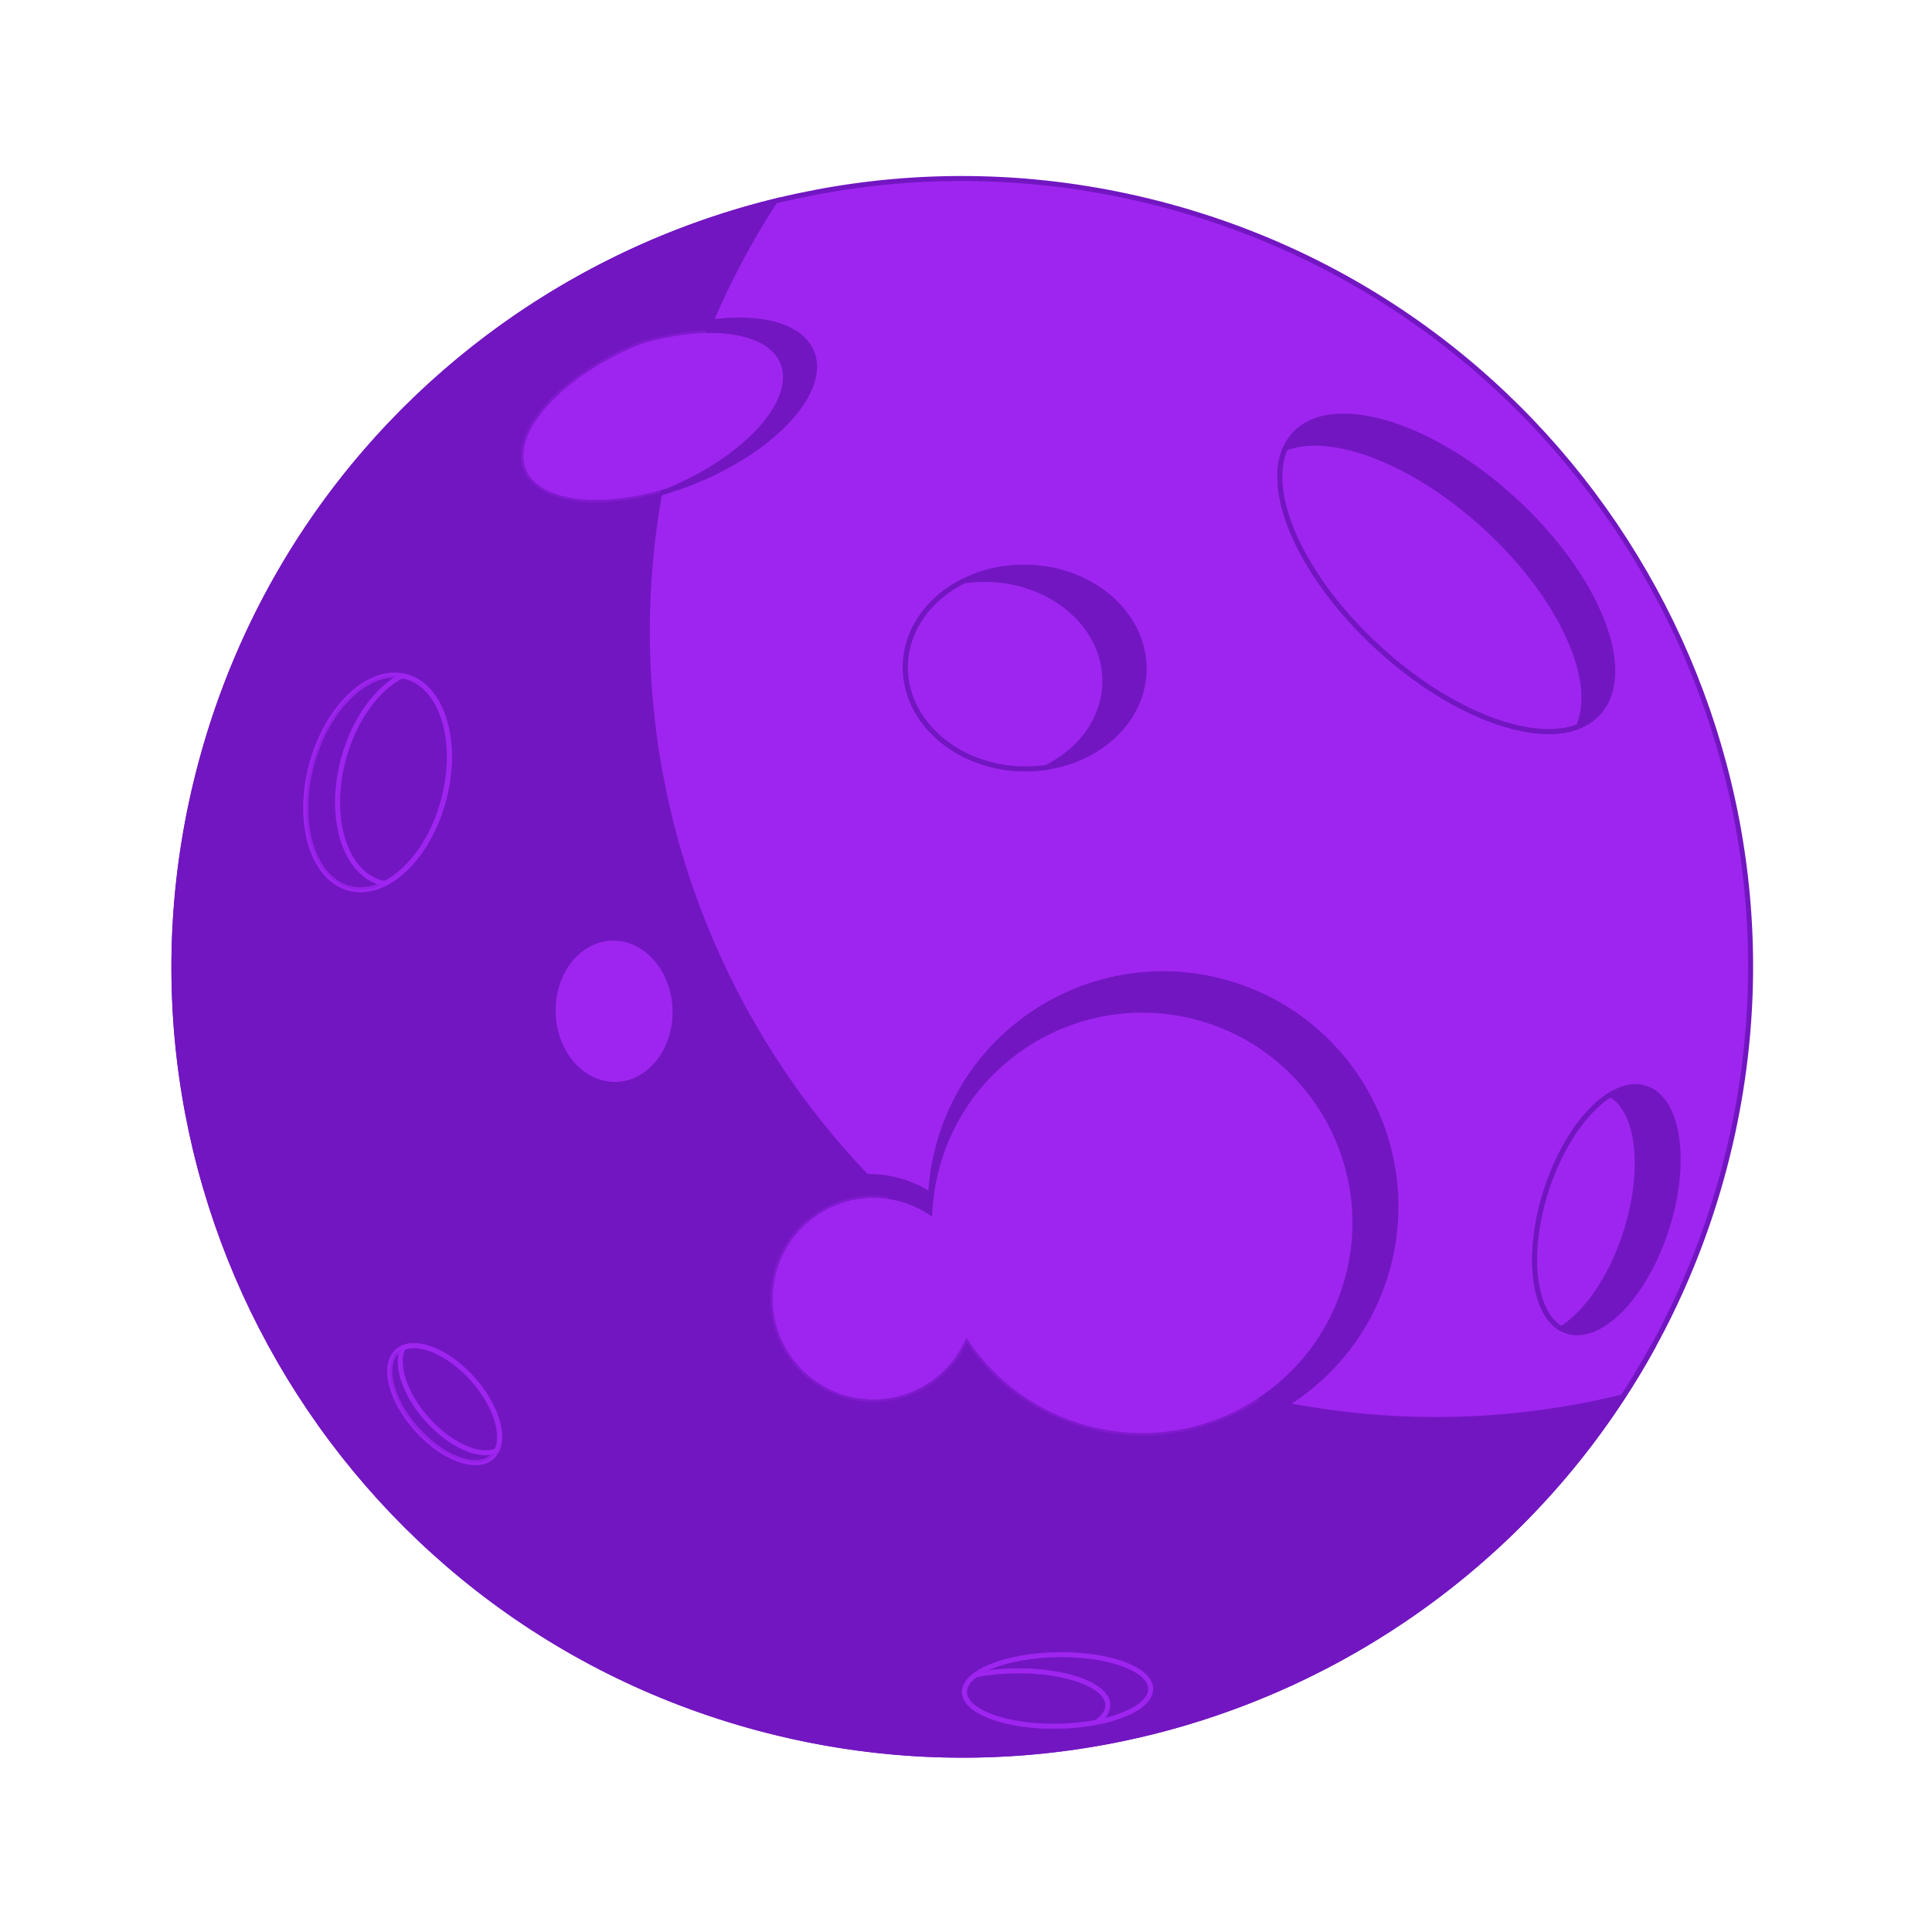 <svg width="164" height="164" viewBox="0 0 164 164" fill="none" xmlns="http://www.w3.org/2000/svg">
<g clip-path="url(#clip0_19232_640)">
<path d="M17.06 64.757C7.496 100.447 28.677 137.133 64.367 146.696C100.058 156.259 136.743 135.079 146.306 99.389C155.87 63.698 134.689 27.013 98.999 17.449C63.308 7.886 26.623 29.067 17.06 64.757Z" fill="#9E25EF" stroke="#7216C1" stroke-width="0.424" stroke-miterlimit="10"/>
<path d="M140.367 114.221C139.551 115.712 138.683 117.165 137.765 118.576C127.184 121.174 115.819 121.222 104.553 118.203C68.862 108.64 47.682 71.954 57.245 36.264C59.12 29.269 62.04 22.834 65.786 17.076C42.85 22.708 23.603 40.333 17.059 64.757C7.495 100.448 28.676 137.133 64.366 146.696C94.777 154.844 125.905 140.67 140.367 114.221Z" fill="#7216C1" stroke="#7216C1" stroke-width="0.424" stroke-miterlimit="10"/>
<path d="M117.012 54.991C124.139 61.521 132.493 64.002 135.672 60.533C138.85 57.064 135.65 48.958 128.523 42.428C121.396 35.898 113.042 33.417 109.864 36.886C106.685 40.355 109.886 48.461 117.012 54.991Z" fill="#7216C1" stroke="#7216C1" stroke-width="0.424" stroke-miterlimit="10"/>
<path d="M126.08 44.727C119.984 39.142 112.994 36.523 109.109 38.051C107.361 41.95 110.592 49.111 117.014 54.994C123.109 60.579 130.1 63.198 133.985 61.67C135.733 57.772 132.501 50.611 126.08 44.727Z" fill="#9E25EF" stroke="#7216C1" stroke-width="0.424" stroke-miterlimit="10"/>
<path d="M76.849 56.498C76.753 61.226 81.214 65.151 86.812 65.265C92.411 65.378 97.026 61.637 97.122 56.909C97.218 52.181 92.758 48.256 87.159 48.142C81.561 48.029 76.945 51.77 76.849 56.498Z" fill="#7216C1" stroke="#7216C1" stroke-width="0.424" stroke-miterlimit="10"/>
<path d="M86.821 65.267C87.505 65.281 88.174 65.237 88.823 65.141C91.743 63.691 93.723 61.03 93.785 57.951C93.881 53.223 89.42 49.298 83.822 49.185C83.138 49.171 82.469 49.216 81.82 49.312C78.9 50.761 76.919 53.422 76.857 56.501C76.762 61.23 81.222 65.154 86.821 65.267Z" fill="#9E25EF" stroke="#7216C1" stroke-width="0.424" stroke-miterlimit="10"/>
<path d="M82.429 113.578C85 117.34 88.873 120.238 93.619 121.51C104.16 124.334 114.996 118.079 117.82 107.537C120.645 96.995 114.389 86.16 103.847 83.335C93.306 80.511 82.471 86.766 79.646 97.308C79.278 98.681 79.067 100.059 78.997 101.424C78.17 100.885 77.247 100.464 76.242 100.195C71.122 98.823 65.859 101.861 64.487 106.982C63.115 112.102 66.154 117.365 71.274 118.737C75.824 119.957 80.484 117.691 82.429 113.578Z" fill="#7216C1" stroke="#7216C1" stroke-width="0.424" stroke-miterlimit="10"/>
<path d="M82.067 113.995C84.416 117.431 87.953 120.079 92.288 121.24C101.918 123.821 111.816 118.106 114.396 108.476C116.977 98.847 111.262 88.948 101.632 86.368C92.003 83.788 82.105 89.503 79.524 99.132C79.188 100.387 78.996 101.645 78.931 102.892C78.176 102.4 77.333 102.016 76.415 101.77C71.738 100.517 66.93 103.292 65.677 107.97C64.423 112.647 67.199 117.454 71.876 118.708C76.033 119.822 80.29 117.752 82.067 113.995Z" fill="#9E25EF" stroke="#7216C1" stroke-width="0.424" stroke-miterlimit="10"/>
<path opacity="0.29" d="M65.677 107.97C64.424 112.647 67.2 117.455 71.877 118.708C76.034 119.822 80.291 117.752 82.067 113.995C84.416 117.431 87.954 120.079 92.289 121.241C97.517 122.642 102.822 121.593 106.995 118.805C106.181 118.619 105.367 118.421 104.554 118.203C93.102 115.135 83.148 109.271 75.22 101.547C70.946 101.014 66.824 103.691 65.677 107.97Z" fill="#9E25EF"/>
<path d="M52.323 92.051C49.467 92.141 47.064 89.435 46.956 86.006C46.848 82.578 49.076 79.726 51.932 79.636C54.788 79.546 57.19 82.252 57.299 85.68C57.407 89.109 55.179 91.961 52.323 92.051Z" fill="#9E25EF" stroke="#7216C1" stroke-width="0.424" stroke-miterlimit="10"/>
<path d="M59.097 40.802C52.342 43.575 45.783 43.183 44.447 39.928C43.111 36.673 47.505 31.787 54.259 29.014C61.015 26.241 67.574 26.633 68.91 29.888C70.246 33.143 65.852 38.029 59.097 40.802Z" fill="#7216C1" stroke="#7216C1" stroke-width="0.424" stroke-miterlimit="10"/>
<path d="M66.44 30.771C65.265 27.907 60.045 27.262 54.206 29.037C47.481 31.813 43.115 36.681 44.447 39.928C45.623 42.792 50.843 43.438 56.682 41.663C63.406 38.886 67.772 34.018 66.44 30.771Z" fill="#9E25EF" stroke="#7216C1" stroke-width="0.424" stroke-miterlimit="10"/>
<path opacity="0.29" d="M60.023 28.059C58.261 28.089 56.275 28.408 54.206 29.037C47.482 31.813 43.115 36.681 44.448 39.928C45.577 42.681 50.444 43.377 56.003 41.853C56.337 39.99 56.748 38.125 57.246 36.264C58.004 33.434 58.936 30.698 60.023 28.059Z" fill="#9E25EF"/>
<path d="M35.367 121.316C37.581 123.793 40.439 124.85 41.751 123.678C43.063 122.506 42.331 119.547 40.117 117.07C37.903 114.594 35.045 113.536 33.733 114.708C32.422 115.881 33.154 118.839 35.367 121.316Z" fill="#7216C1" stroke="#9E25EF" stroke-width="0.424" stroke-miterlimit="10"/>
<path opacity="0.29" d="M35.367 121.316C37.581 123.793 40.439 124.85 41.751 123.678C43.063 122.506 42.331 119.547 40.117 117.07C37.903 114.594 35.045 113.536 33.733 114.708C32.422 115.881 33.154 118.839 35.367 121.316Z" fill="#7216C1" stroke="#9E25EF" stroke-width="0.424" stroke-miterlimit="10"/>
<path d="M36.257 120.486C38.228 122.692 40.708 123.767 42.154 123.149C42.858 121.762 42.056 119.23 40.121 117.066C38.15 114.86 35.67 113.785 34.224 114.403C33.52 115.789 34.323 118.321 36.257 120.486Z" fill="#7216C1" stroke="#9E25EF" stroke-width="0.424" stroke-miterlimit="10"/>
<path d="M89.829 146.532C85.465 146.612 81.902 145.318 81.871 143.641C81.84 141.965 85.353 140.54 89.717 140.46C94.082 140.379 97.645 141.673 97.676 143.35C97.707 145.027 94.194 146.452 89.829 146.532Z" fill="#7216C1" stroke="#9E25EF" stroke-width="0.424" stroke-miterlimit="10"/>
<path d="M93.098 146.197C93.706 145.753 94.048 145.251 94.039 144.723C94.008 143.046 90.445 141.752 86.08 141.833C84.91 141.854 83.806 141.975 82.811 142.168C82.203 142.612 81.861 143.114 81.87 143.641C81.901 145.318 85.465 146.612 89.829 146.532C90.999 146.51 92.103 146.39 93.098 146.197Z" fill="#9E25EF" stroke="#7216C1" stroke-width="0.424" stroke-miterlimit="10"/>
<path d="M93.098 146.197C93.706 145.753 94.048 145.251 94.039 144.723C94.008 143.046 90.445 141.752 86.08 141.833C84.91 141.854 83.806 141.975 82.811 142.168C82.203 142.612 81.861 143.114 81.87 143.641C81.901 145.318 85.465 146.612 89.829 146.532C90.999 146.51 92.103 146.39 93.098 146.197Z" fill="#7216C1" stroke="#9E25EF" stroke-width="0.424" stroke-miterlimit="10"/>
<path d="M133.034 113.002C130.216 112.094 129.42 106.738 131.258 101.04C133.095 95.342 136.869 91.46 139.688 92.369C142.506 93.278 143.301 98.633 141.464 104.331C139.627 110.029 135.853 113.911 133.034 113.002Z" fill="#7216C1" stroke="#7216C1" stroke-width="0.424" stroke-miterlimit="10"/>
<path d="M132.536 112.784C134.643 111.498 136.753 108.492 137.988 104.662C139.712 99.316 139.118 94.271 136.71 92.918C134.604 94.204 132.493 97.21 131.259 101.04C129.534 106.386 130.128 111.431 132.536 112.784Z" fill="#9E25EF" stroke="#7216C1" stroke-width="0.424" stroke-miterlimit="10"/>
<path d="M26.446 64.918C25.117 69.879 26.547 74.573 29.64 75.402C32.733 76.231 36.318 72.881 37.648 67.919C38.977 62.958 37.547 58.264 34.454 57.435C31.361 56.606 27.776 59.956 26.446 64.918Z" fill="#7216C1" stroke="#9E25EF" stroke-width="0.424" stroke-miterlimit="10"/>
<path opacity="0.29" d="M26.446 64.918C25.117 69.879 26.547 74.573 29.64 75.402C32.733 76.231 36.318 72.881 37.648 67.919C38.977 62.958 37.547 58.264 34.454 57.435C31.361 56.606 27.776 59.956 26.446 64.918Z" fill="#7216C1" stroke="#9E25EF" stroke-width="0.424" stroke-miterlimit="10"/>
<path d="M32.344 74.925C32.453 74.954 32.563 74.977 32.673 74.996C34.798 73.919 36.744 71.292 37.648 67.92C38.977 62.958 37.547 58.265 34.454 57.436C34.345 57.407 34.236 57.384 34.126 57.365C32.001 58.442 30.055 61.068 29.151 64.441C27.822 69.402 29.252 74.096 32.344 74.925Z" fill="#7216C1" stroke="#9E25EF" stroke-width="0.424" stroke-miterlimit="10"/>
</g>
<defs>
<clipPath id="clip0_19232_640">
<rect width="164" height="164" fill="white"/>
</clipPath>
</defs>
</svg>
